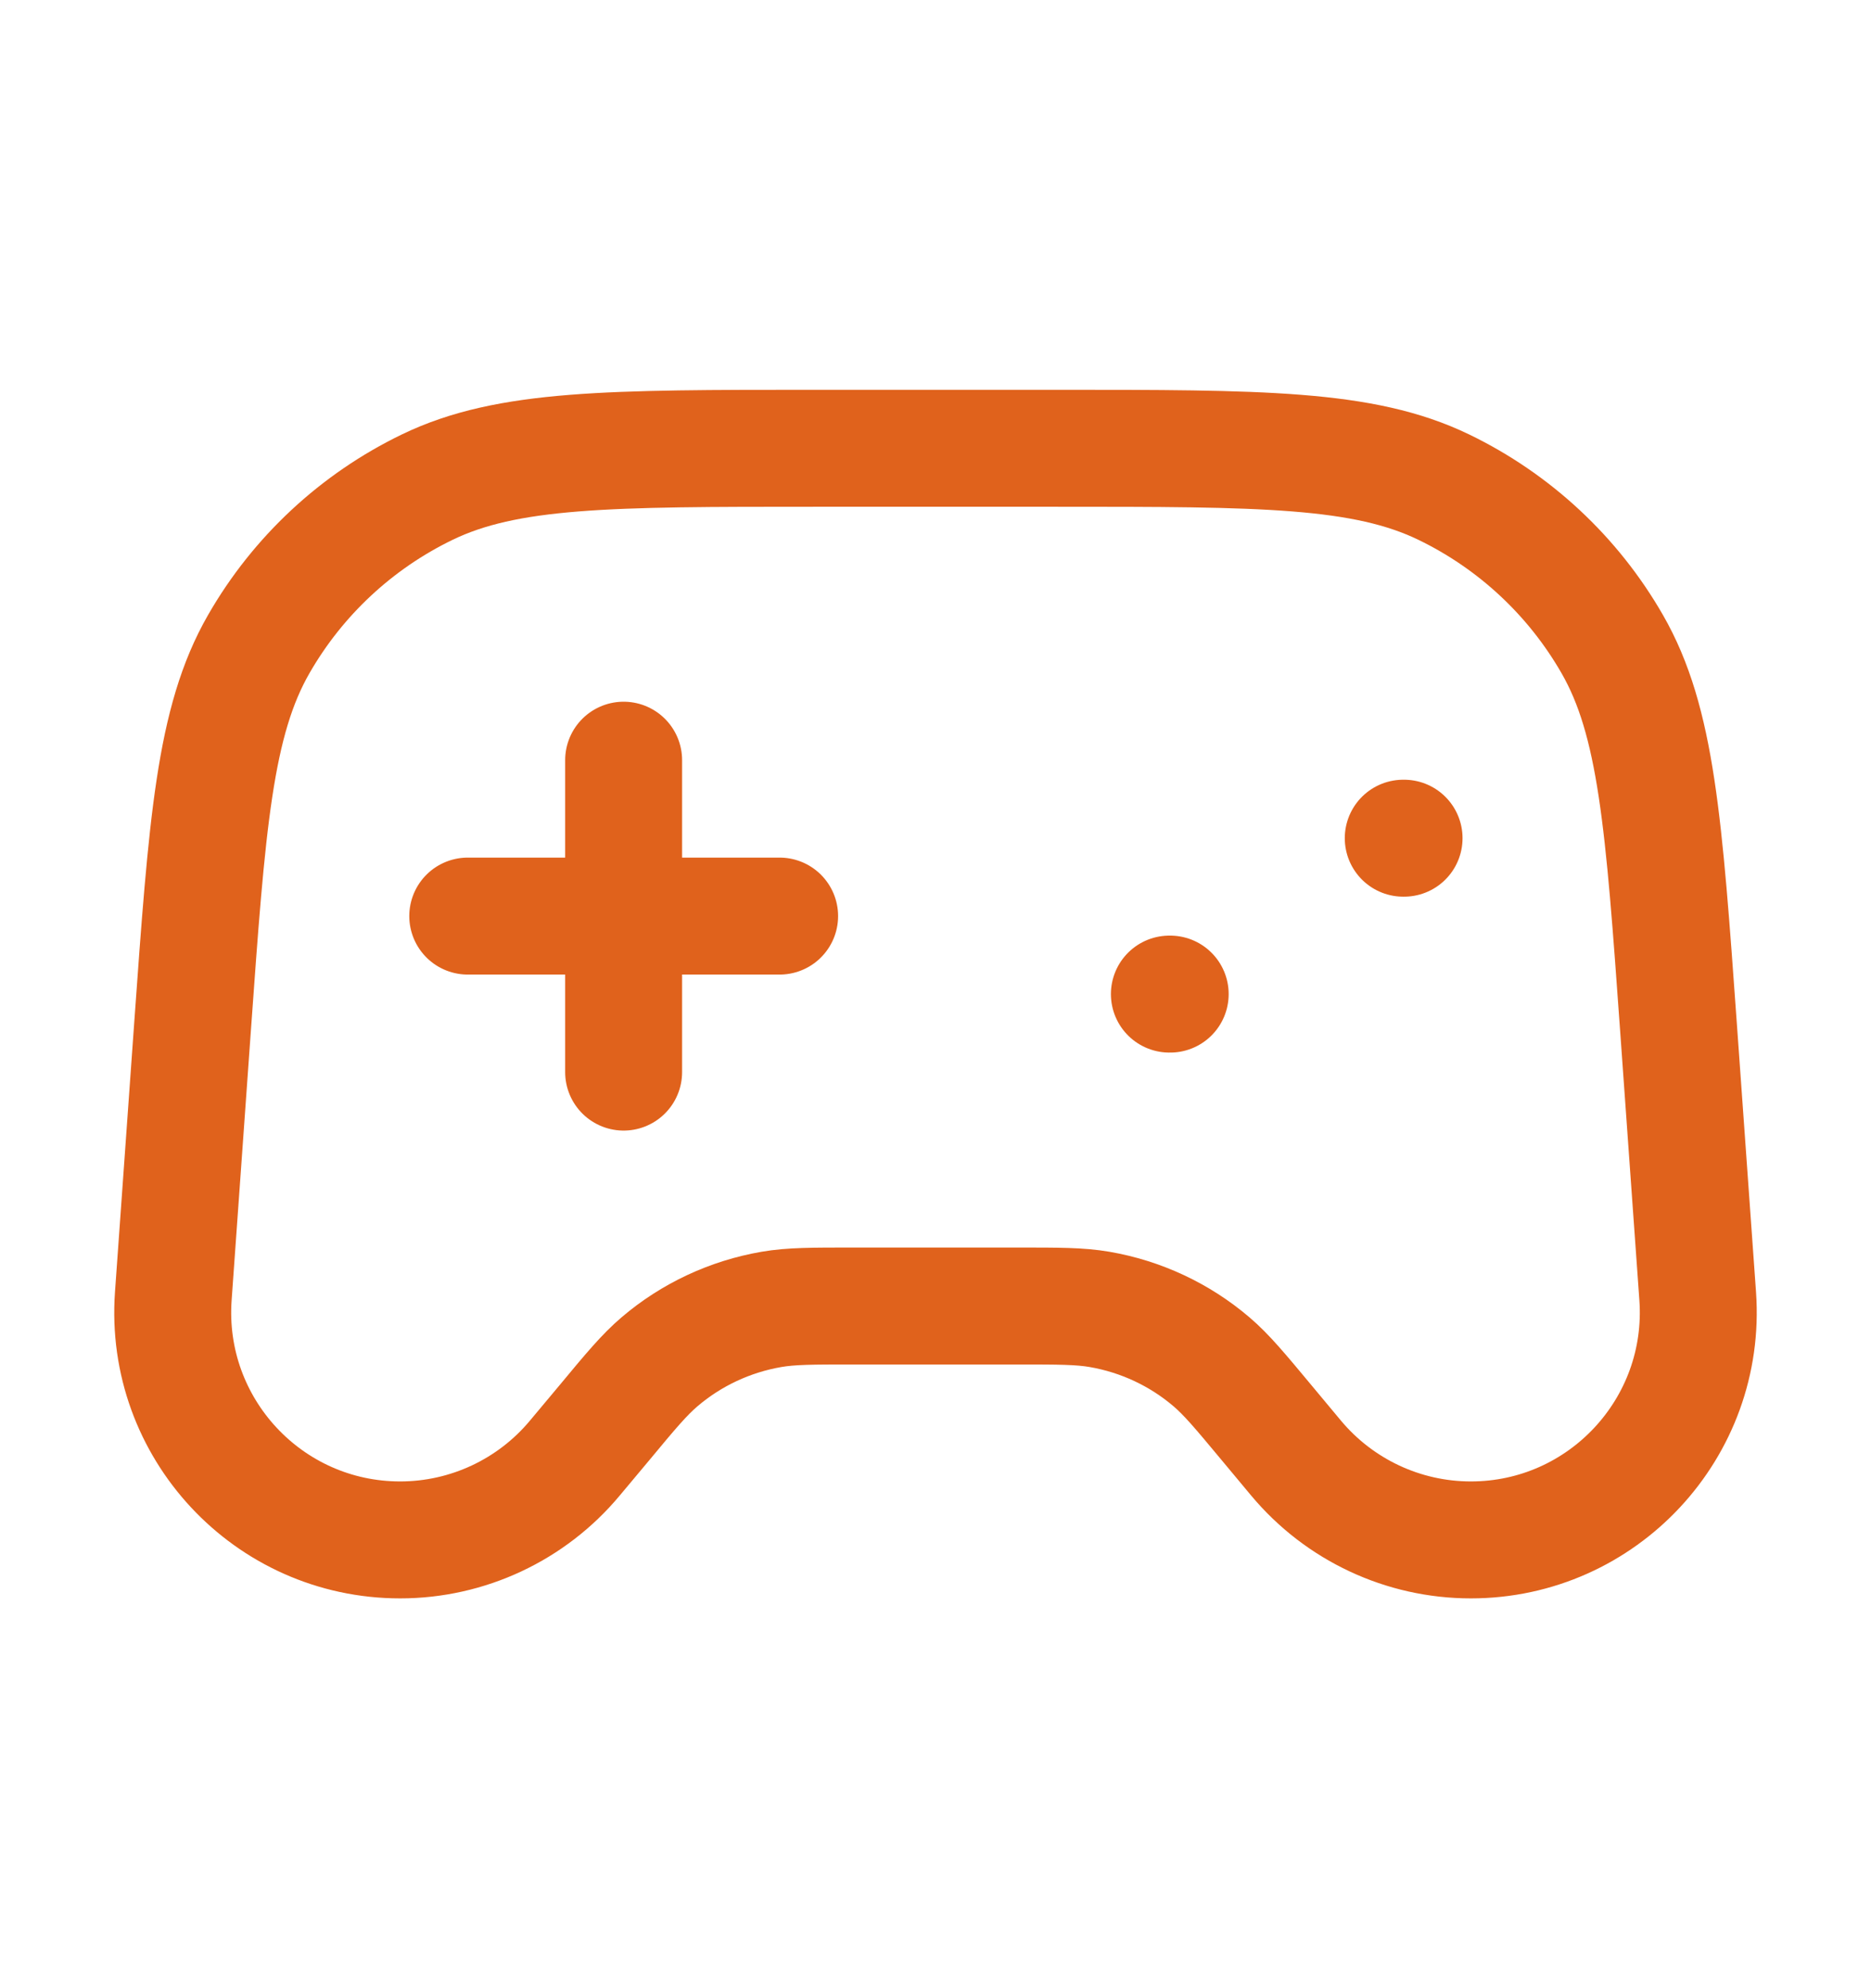 <svg width="16" height="17" viewBox="0 0 16 17" fill="none" xmlns="http://www.w3.org/2000/svg">
<path d="M4 7.833H6.667M5.333 6.5V9.167M10 8.5H10.007M12 7.167H12.007M6.966 3.833H9.034C10.784 3.833 11.659 3.833 12.346 4.165C12.95 4.457 13.453 4.925 13.787 5.507C14.167 6.168 14.229 7.041 14.354 8.787L14.518 11.083C14.598 12.209 13.706 13.167 12.578 13.167C12 13.167 11.453 12.91 11.083 12.467L10.833 12.167C10.604 11.892 10.49 11.755 10.36 11.644C10.087 11.411 9.756 11.257 9.403 11.196C9.234 11.167 9.056 11.167 8.698 11.167H7.302C6.944 11.167 6.766 11.167 6.597 11.196C6.244 11.257 5.913 11.411 5.64 11.644C5.51 11.755 5.395 11.892 5.167 12.167L4.916 12.467C4.547 12.91 3.999 13.167 3.422 13.167C2.293 13.167 1.402 12.209 1.482 11.083L1.646 8.787C1.771 7.041 1.833 6.168 2.213 5.507C2.547 4.925 3.05 4.457 3.654 4.165C4.341 3.833 5.216 3.833 6.966 3.833Z" stroke="#E0621C" stroke-linecap="round" stroke-linejoin="round"/>
</svg>
